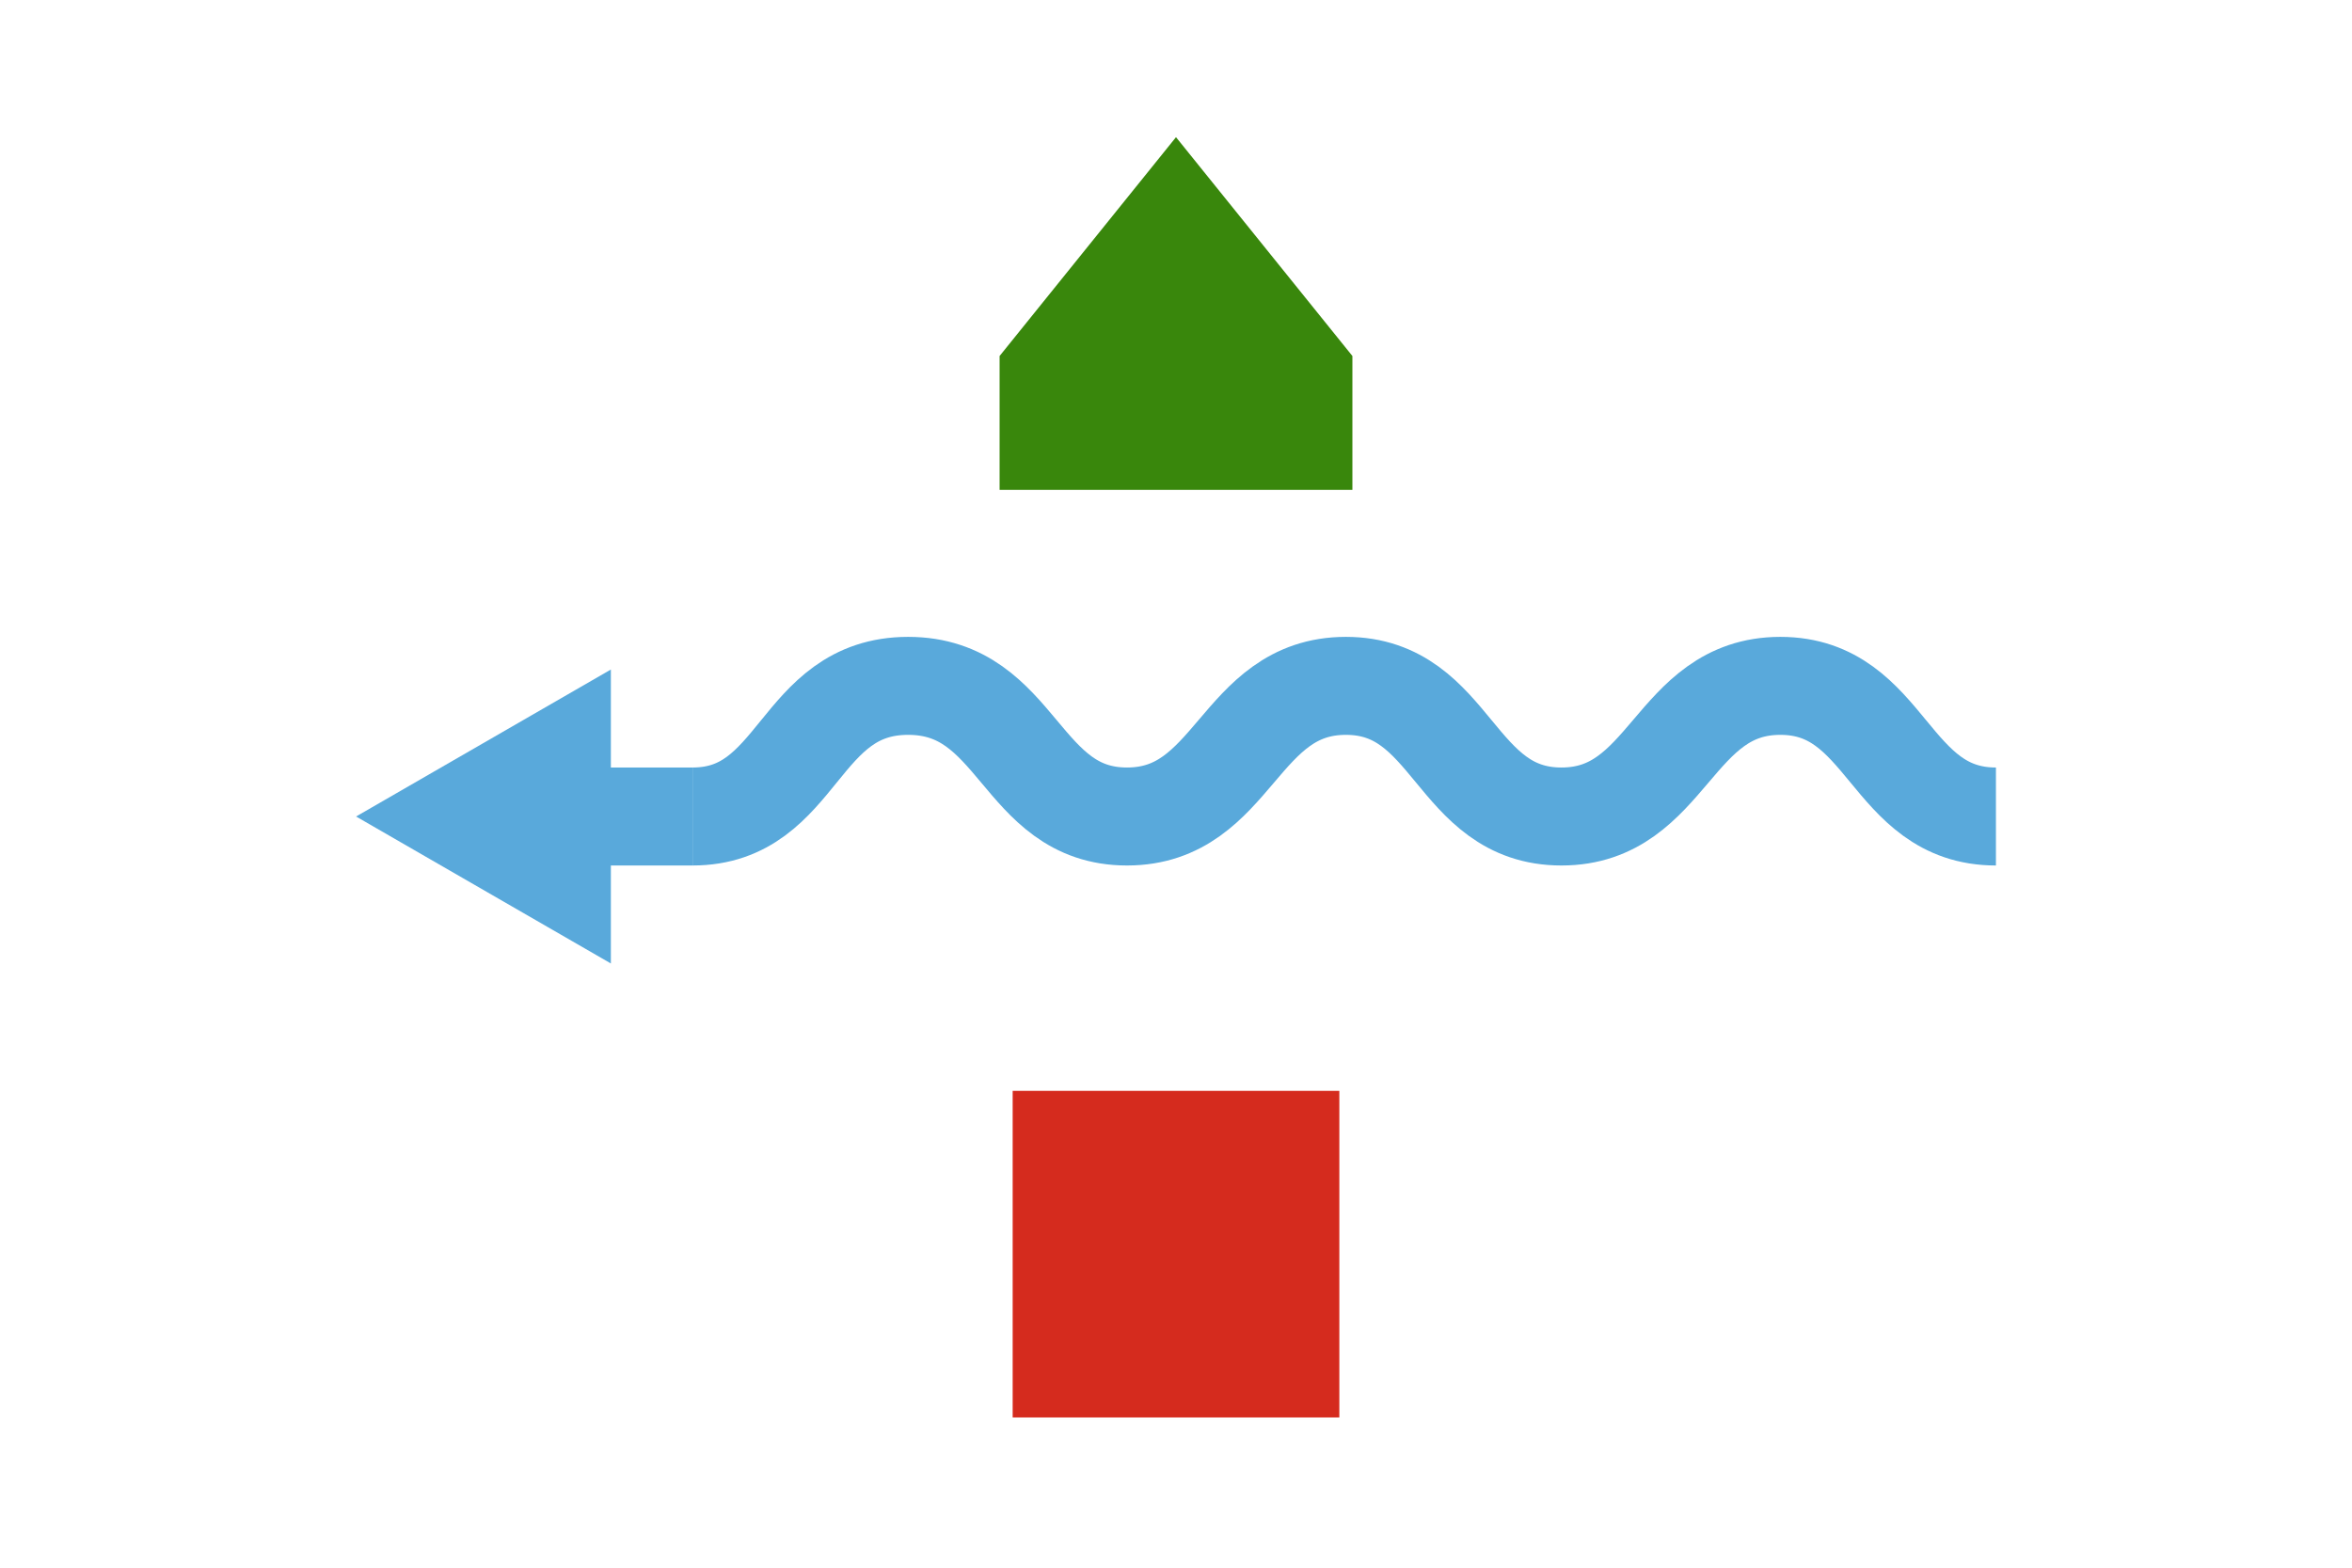 <svg id="Layer_1" data-name="Layer 1" xmlns="http://www.w3.org/2000/svg" width="72" height="48" viewBox="0 0 72 48">
  <title>buoyage-direction-o-rood-links</title>
  <g>
    <path d="M61.1,25c-3.3,0-3.3-4-6.6-4s-3.4,4-6.7,4-3.3-4-6.6-4-3.4,4-6.7,4-3.3-4-6.7-4-3.3,4-6.6,4" fill="none" stroke="#59a9db" stroke-miterlimit="10" stroke-width="3"/>
    <g>
      <line x1="21.2" y1="25" x2="17.3" y2="25" fill="none" stroke="#59a9db" stroke-miterlimit="10" stroke-width="3"/>
      <polygon points="18.7 20.5 10.9 25 18.7 29.5 18.7 20.5" fill="#59a9db"/>
    </g>
  </g>
  <rect x="31" y="33.4" width="10" height="10" transform="translate(-2.4 74.4) rotate(-90)" fill="#d52b1e"/>
  <polygon points="30.6 15 41.4 15 41.4 10.9 36 4.2 30.6 10.9 30.6 15" fill="#39870c" fill-rule="evenodd"/>
</svg>
